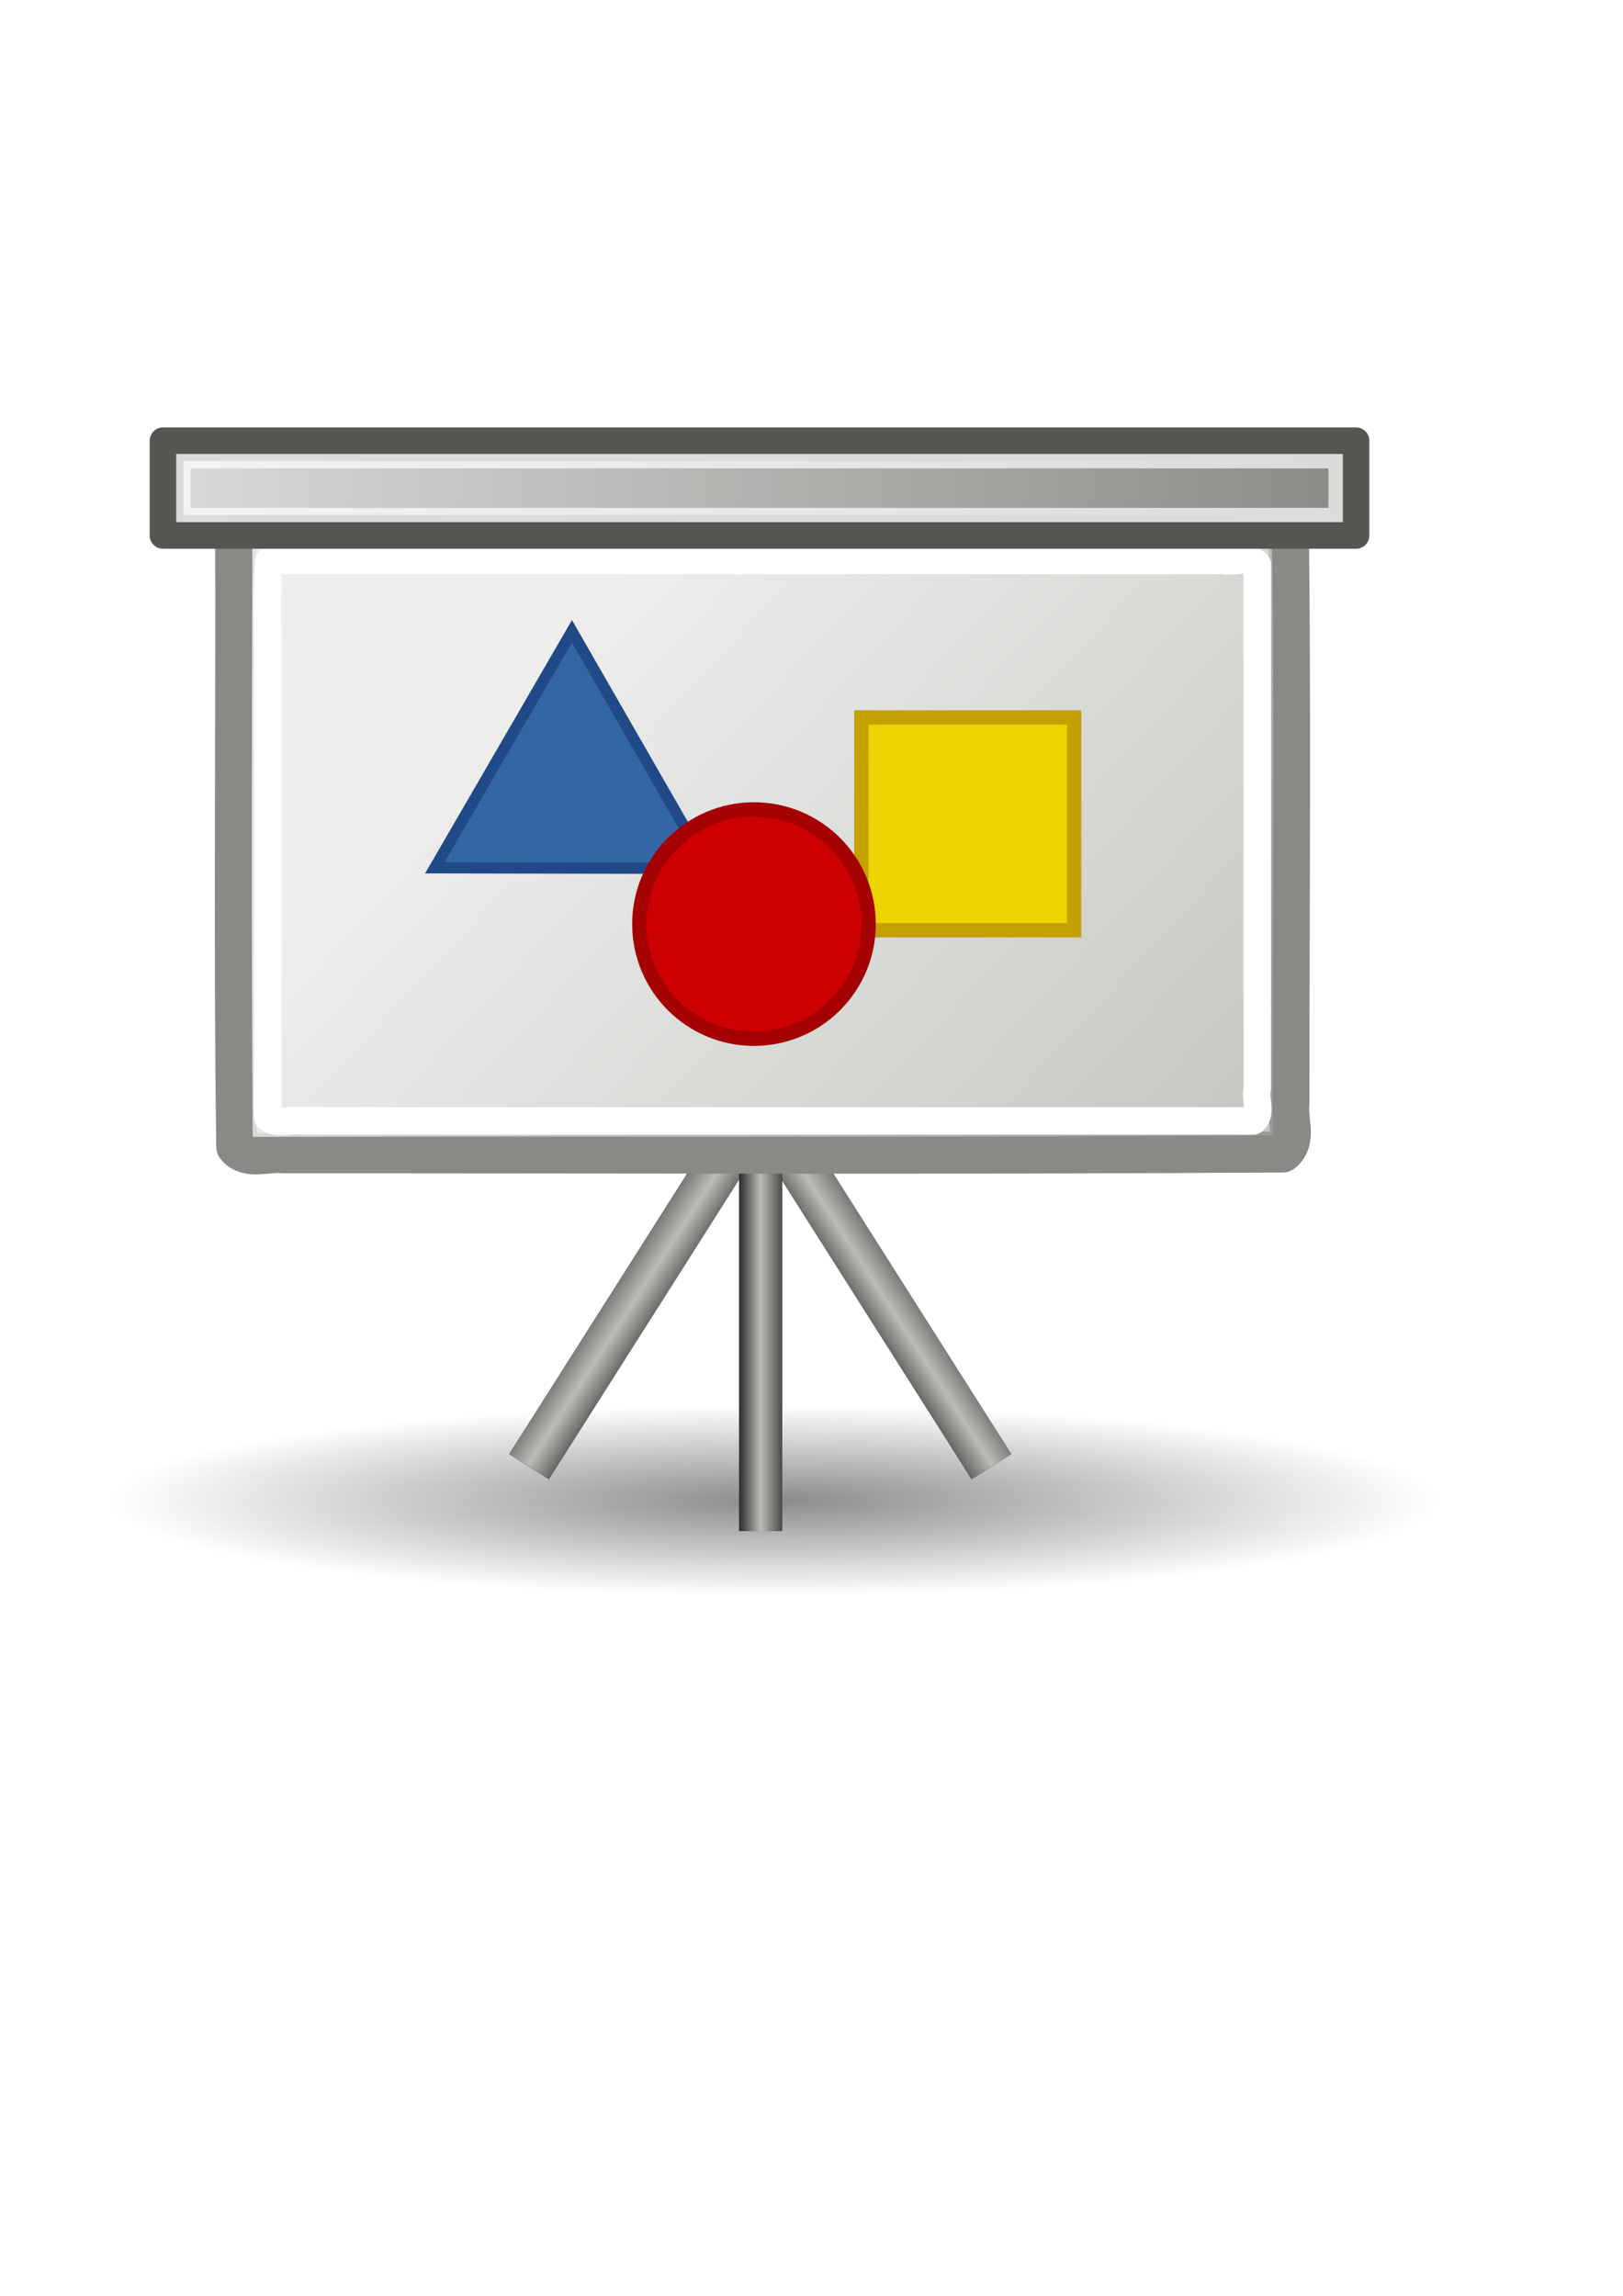 <?xml version="1.0" encoding="UTF-8" standalone="no"?>
<!-- Created with Inkscape (http://www.inkscape.org/) -->
<svg xmlns:dc="http://purl.org/dc/elements/1.1/" xmlns:cc="http://creativecommons.org/ns#" xmlns:rdf="http://www.w3.org/1999/02/22-rdf-syntax-ns#" xmlns:svg="http://www.w3.org/2000/svg" xmlns="http://www.w3.org/2000/svg" xmlns:xlink="http://www.w3.org/1999/xlink" xmlns:sodipodi="http://sodipodi.sourceforge.net/DTD/sodipodi-0.dtd" xmlns:inkscape="http://www.inkscape.org/namespaces/inkscape" width="210mm" height="297mm" id="svg2" version="1.1" inkscape:version="0.47 r22583">
  <title id="title4032">slide</title>
  <defs id="defs4">
    <linearGradient inkscape:collect="always" id="linearGradient3877">
      <stop style="stop-color:#000000;stop-opacity:1;" offset="0" id="stop3879"/>
      <stop style="stop-color:#000000;stop-opacity:0;" offset="1" id="stop3881"/>
    </linearGradient>
    <linearGradient id="linearGradient3782">
      <stop style="stop-color:#ffffff;stop-opacity:1;" offset="0" id="stop3784"/>
      <stop style="stop-color:#ffffff;stop-opacity:0;" offset="1" id="stop3786"/>
    </linearGradient>
    <linearGradient inkscape:collect="always" id="linearGradient3718">
      <stop style="stop-color:#ffffff;stop-opacity:1;" offset="0" id="stop3720"/>
      <stop style="stop-color:#ffffff;stop-opacity:0;" offset="1" id="stop3722"/>
    </linearGradient>
    <linearGradient id="linearGradient3632">
      <stop style="stop-color:#555753;stop-opacity:1;" offset="0" id="stop3634"/>
      <stop style="stop-color:#555753;stop-opacity:0;" offset="1" id="stop3636"/>
    </linearGradient>
    <linearGradient id="linearGradient3622">
      <stop style="stop-color:#babdb6;stop-opacity:0.164;" offset="0" id="stop3624"/>
      <stop id="stop3630" offset="0.5" style="stop-color:#babdb6;stop-opacity:1;"/>
      <stop style="stop-color:#babdb6;stop-opacity:0.339;" offset="1" id="stop3626"/>
    </linearGradient>
    <inkscape:perspective sodipodi:type="inkscape:persp3d" inkscape:vp_x="0 : 526.18109 : 1" inkscape:vp_y="0 : 1000 : 0" inkscape:vp_z="744.09448 : 526.18109 : 1" inkscape:persp3d-origin="372.04724 : 350.78739 : 1" id="perspective10"/>
    <radialGradient inkscape:collect="always" xlink:href="#linearGradient3877" id="radialGradient3883" cx="-91.429" cy="-37.638" fx="-91.429" fy="-37.638" r="468.571" gradientTransform="matrix(1,0,0,0.119,457.143,801.123)" gradientUnits="userSpaceOnUse"/>
    <filter inkscape:collect="always" id="filter3897" x="-0.052" width="1.104" y="-0.439" height="1.878">
      <feGaussianBlur inkscape:collect="always" stdDeviation="20.379" id="feGaussianBlur3899"/>
    </filter>
    <linearGradient inkscape:collect="always" xlink:href="#linearGradient3622" id="linearGradient3954" gradientUnits="userSpaceOnUse" x1="360.5" y1="718.791" x2="383.5" y2="718.791"/>
    <linearGradient inkscape:collect="always" xlink:href="#linearGradient3622" id="linearGradient3956" gradientUnits="userSpaceOnUse" x1="427.576" y1="716.204" x2="465.042" y2="691.961"/>
    <linearGradient inkscape:collect="always" xlink:href="#linearGradient3622" id="linearGradient3958" gradientUnits="userSpaceOnUse" gradientTransform="matrix(-1,0,0,1,743.621,0)" x1="427.576" y1="716.204" x2="465.042" y2="691.961"/>
    <linearGradient inkscape:collect="always" xlink:href="#linearGradient3622" id="linearGradient3960" gradientUnits="userSpaceOnUse" x1="360.5" y1="718.791" x2="383.5" y2="718.791"/>
    <linearGradient inkscape:collect="always" xlink:href="#linearGradient3782" id="linearGradient3962" gradientUnits="userSpaceOnUse" x1="252.446" y1="377.289" x2="637.089" y2="732.862"/>
    <linearGradient inkscape:collect="always" xlink:href="#linearGradient3718" id="linearGradient3964" gradientUnits="userSpaceOnUse" x1="73.201" y1="286.648" x2="669.656" y2="286.648"/>
    <linearGradient inkscape:collect="always" xlink:href="#linearGradient3718" id="linearGradient3970" gradientUnits="userSpaceOnUse" x1="73.201" y1="286.648" x2="669.656" y2="286.648" gradientTransform="translate(0,-48)"/>
    <linearGradient inkscape:collect="always" xlink:href="#linearGradient3782" id="linearGradient3975" gradientUnits="userSpaceOnUse" x1="252.446" y1="377.289" x2="637.089" y2="732.862" gradientTransform="translate(0,-48)"/>
    <linearGradient inkscape:collect="always" xlink:href="#linearGradient3622" id="linearGradient3980" gradientUnits="userSpaceOnUse" x1="360.5" y1="718.791" x2="383.5" y2="718.791" gradientTransform="matrix(1,0,0,0.842,0,45.312)"/>
    <linearGradient inkscape:collect="always" xlink:href="#linearGradient3622" id="linearGradient3984" gradientUnits="userSpaceOnUse" gradientTransform="matrix(-1,0,0,1,743.621,-48)" x1="427.576" y1="716.204" x2="465.042" y2="691.961"/>
    <linearGradient inkscape:collect="always" xlink:href="#linearGradient3622" id="linearGradient3987" gradientUnits="userSpaceOnUse" x1="427.576" y1="716.204" x2="465.042" y2="691.961" gradientTransform="translate(0,-48)"/>
    <linearGradient inkscape:collect="always" xlink:href="#linearGradient3622" id="linearGradient3990" gradientUnits="userSpaceOnUse" x1="360.5" y1="718.791" x2="383.5" y2="718.791" gradientTransform="translate(0,-48)"/>
  </defs>
  <sodipodi:namedview id="base" pagecolor="#ffffff" bordercolor="#666666" borderopacity="1.0" inkscape:pageopacity="0.0" inkscape:pageshadow="2" inkscape:zoom="0.35" inkscape:cx="227.24942" inkscape:cy="338.27094" inkscape:document-units="px" inkscape:current-layer="layer1" showgrid="false" inkscape:snap-to-guides="false" inkscape:snap-grids="false" inkscape:snap-nodes="false" inkscape:snap-global="false" showguides="true" inkscape:guide-bbox="true" inkscape:window-width="1280" inkscape:window-height="800" inkscape:window-x="0" inkscape:window-y="0" inkscape:window-maximized="1">
    <sodipodi:guide orientation="0,1" position="-260,911.429" id="guide3591"/>
    <sodipodi:guide orientation="0,1" position="-165.714,188.571" id="guide3593"/>
    <sodipodi:guide orientation="1,0" position="734.286,82.857" id="guide3595"/>
    <sodipodi:guide orientation="1,0" position="11.429,-57.143" id="guide3597"/>
    <sodipodi:guide orientation="1,0" position="371.429,380" id="guide3608"/>
    <sodipodi:guide orientation="0,1" position="662.857,457.143" id="guide3618"/>
  </sodipodi:namedview>
  <g inkscape:label="Ebene 1" inkscape:groupmode="layer" id="layer1">
    <g id="g4012">
      <path transform="matrix(0.694,0,0,0.836,124.923,67.677)" id="path3870" d="m 834.286,796.648 c 0,30.77 -209.787,55.714 -468.571,55.714 -258.785,0 -468.571,-24.944 -468.571,-55.714 0,-30.77 209.787,-55.714 468.571,-55.714 258.785,0 468.571,24.944 468.571,55.714 z" style="opacity:0.674;fill:url(#radialGradient3883);fill-opacity:1;fill-rule:evenodd;stroke:none;filter:url(#filter3897)"/>
      <path id="rect2816" d="m 11.429,140.934 722.857,0 0,722.857 -722.857,0 0,-722.857 z" style="color:#000000;fill:none;fill-opacity:1;fill-rule:evenodd;stroke:none;stroke-width:1px;stroke-linecap:butt;stroke-linejoin:miter;stroke-miterlimit:4;stroke-dashoffset:0;stroke-opacity:1;marker:none;visibility:visible;display:inline;overflow:visible;enable-background:accumulate"/>
      <g id="g3995">
        <path id="path3612" d="m 360.571,556.648 -101.845,160.483" style="fill:none;stroke:#000000;stroke-width:23;stroke-linecap:butt;stroke-linejoin:miter;stroke-miterlimit:4;stroke-opacity:1;stroke-dasharray:none" sodipodi:nodetypes="cc"/>
        <path sodipodi:nodetypes="cc" style="fill:none;stroke:#000000;stroke-width:23;stroke-linecap:butt;stroke-linejoin:miter;stroke-miterlimit:4;stroke-opacity:1;stroke-dasharray:none" d="m 383.012,556.648 101.845,160.483" id="path3616"/>
        <path id="path3644" d="m 383.012,556.648 101.845,160.483" style="fill:none;stroke:url(#linearGradient3987);stroke-width:23;stroke-linecap:butt;stroke-linejoin:miter;stroke-miterlimit:4;stroke-opacity:1;stroke-dasharray:none" sodipodi:nodetypes="cc"/>
        <path sodipodi:nodetypes="cc" style="fill:none;stroke:url(#linearGradient3984);stroke-width:23;stroke-linecap:butt;stroke-linejoin:miter;stroke-miterlimit:4;stroke-opacity:1;stroke-dasharray:none" d="M 360.608,556.648 258.763,717.131" id="path3654"/>
        <path id="path3658" d="m 372,552.546 0,196.083" style="fill:none;stroke:#000000;stroke-width:21.106;stroke-linecap:butt;stroke-linejoin:miter;stroke-miterlimit:4;stroke-opacity:1;stroke-dasharray:none"/>
        <path style="fill:none;stroke:url(#linearGradient3980);stroke-width:21.106;stroke-linecap:butt;stroke-linejoin:miter;stroke-miterlimit:4;stroke-opacity:1;stroke-dasharray:none" d="m 372,552.546 0,196.083" id="path3660"/>
        <path style="color:#000000;fill:#babdb6;fill-opacity:1;fill-rule:evenodd;stroke:#888a85;stroke-width:20;stroke-linecap:butt;stroke-linejoin:round;stroke-miterlimit:4;stroke-opacity:1;stroke-dasharray:none;stroke-dashoffset:0;marker:none;visibility:visible;display:inline;overflow:visible;enable-background:accumulate" d="m 621.594,233.781 c -167.856,0.946 -335.778,-0.606 -503.594,0.875 -4.444,2.988 -1.844,9.828 -2.837,14.406 0.492,103.817 -0.844,207.762 0.587,311.5 5.492,6.438 15.135,2.182 22.375,3.126 162.99,-0.058 326.064,0.642 489,-0.407 6.988,-5.665 2.262,-15.833 3.222,-23.406 -0.001,-101.123 1.055,-202.429 -0.597,-303.438 -1.901,-2.319 -5.326,-2.731 -8.156,-2.656 z" id="rect3603"/>
        <path style="opacity:0.749;color:#000000;fill:none;stroke:none;stroke-width:14;marker:none;visibility:visible;display:inline;overflow:visible;enable-background:accumulate" d="m 125.156,246.062 c 0,102.573 0,205.146 0,307.719 165.135,0 330.271,0 495.406,0 0,-103.24 0,-206.479 0,-309.719 -165.135,0 -330.271,0 -495.406,0 l 0,1 0,1 z" id="path3662"/>
        <path style="opacity:0.756;color:#000000;fill:url(#linearGradient3975);fill-opacity:1;fill-rule:evenodd;stroke:none;stroke-width:20;marker:none;visibility:visible;display:inline;overflow:visible;enable-background:accumulate" d="m 605.75,241.688 c -160.749,0.983 -321.502,-0.306 -482.25,0.781 -0.363,104.468 -0.656,208.939 0.062,313.406 166.333,-0.52 332.669,0.618 499,-0.656 -0.76,-104.519 1.251,-209.054 -1.031,-313.562 -5.26,0.013 -10.521,-0.031 -15.781,0.031 z" id="path3780"/>
        <path style="color:#000000;fill:none;stroke:#ffffff;stroke-width:13.44;stroke-linecap:butt;stroke-linejoin:round;stroke-miterlimit:4;stroke-opacity:1;stroke-dasharray:none;stroke-dashoffset:0;marker:none;visibility:visible;display:inline;overflow:visible;enable-background:accumulate" d="m 131.377,274.637 c -1.17,19.566 -0.165,39.499 -0.501,59.206 0,70.8 0,141.599 0,212.399 3.61,4.059 11.659,0.789 17.02,1.841 154.981,0 309.962,0 464.943,0 4.414,-3.32 0.858,-10.721 2.002,-15.65 0,-85.529 0,-171.059 0,-256.588 -3.61,-4.059 -11.659,-0.788 -17.02,-1.841 -154.981,0 -309.962,0 -464.943,0 l -0.91,0.384 -0.592,0.249 z" id="path3696"/>
        <path id="path3606" d="m 79.701,215.492 583.454,0 0,46.312 -583.454,0 0,-46.312 z" style="color:#000000;fill:#888a85;fill-opacity:1;fill-rule:evenodd;stroke:#555753;stroke-width:13;stroke-linecap:butt;stroke-linejoin:round;stroke-miterlimit:4;stroke-opacity:1;stroke-dasharray:none;stroke-dashoffset:0;marker:none;visibility:visible;display:inline;overflow:visible;enable-background:accumulate"/>
        <path style="opacity:0.694;color:#000000;fill:url(#linearGradient3970);fill-opacity:1;fill-rule:evenodd;stroke:#ffffff;stroke-width:7;stroke-linecap:butt;stroke-linejoin:miter;stroke-miterlimit:4;stroke-opacity:1;stroke-dasharray:none;stroke-dashoffset:0;marker:none;visibility:visible;display:inline;overflow:visible;enable-background:accumulate" d="m 89.688,227.5 c 0,8.104 0,16.208 0,24.312 187.823,0 375.646,0 563.469,0 0,-8.771 0,-17.542 0,-26.312 -187.823,0 -375.646,0 -563.469,0 l 0,1 0,1 z" id="path3716"/>
        <path sodipodi:type="star" style="fill:#3465a4;fill-opacity:1;fill-rule:nonzero;stroke:#204a87;stroke-width:7;stroke-linecap:round;stroke-linejoin:miter;stroke-miterlimit:4;stroke-opacity:1;stroke-dasharray:none;stroke-dashoffset:0" id="path3757" sodipodi:sides="3" sodipodi:cx="173.74625" sodipodi:cy="368.48892" sodipodi:r1="98.405655" sodipodi:r2="49.202827" sodipodi:arg1="0.55098249" sodipodi:arg2="1.59818" inkscape:flatsided="true" inkscape:rounded="0" inkscape:randomized="0" d="M 257.589,420.007 87.209,415.34 176.441,270.12 257.589,420.007 z" transform="matrix(0.784,-0.02,0.02,0.784,135.959,100.425)"/>
        <path style="color:#000000;fill:#edd400;fill-opacity:1;fill-rule:evenodd;stroke:#c4a000;stroke-width:7;stroke-linecap:butt;stroke-linejoin:miter;stroke-miterlimit:4;stroke-opacity:1;stroke-dasharray:none;stroke-dashoffset:0;marker:none;visibility:visible;display:inline;overflow:visible;enable-background:accumulate" d="m 421.234,350.793 104.046,0 0,104.046 -104.046,0 0,-104.046 z" id="rect3759"/>
        <path style="fill:#cc0000;fill-rule:evenodd;stroke:#a40000;stroke-width:7;stroke-linecap:butt;stroke-linejoin:miter;stroke-miterlimit:4;stroke-opacity:1;stroke-dasharray:none" d="m 424.784,451.824 c 0,30.963 -25.1,56.063 -56.063,56.063 -30.963,0 -56.063,-25.1 -56.063,-56.063 0,-30.963 25.1,-56.063 56.063,-56.063 30.963,0 56.063,25.1 56.063,56.063 z" id="path3754"/>
      </g>
    </g>
  </g>
</svg>

